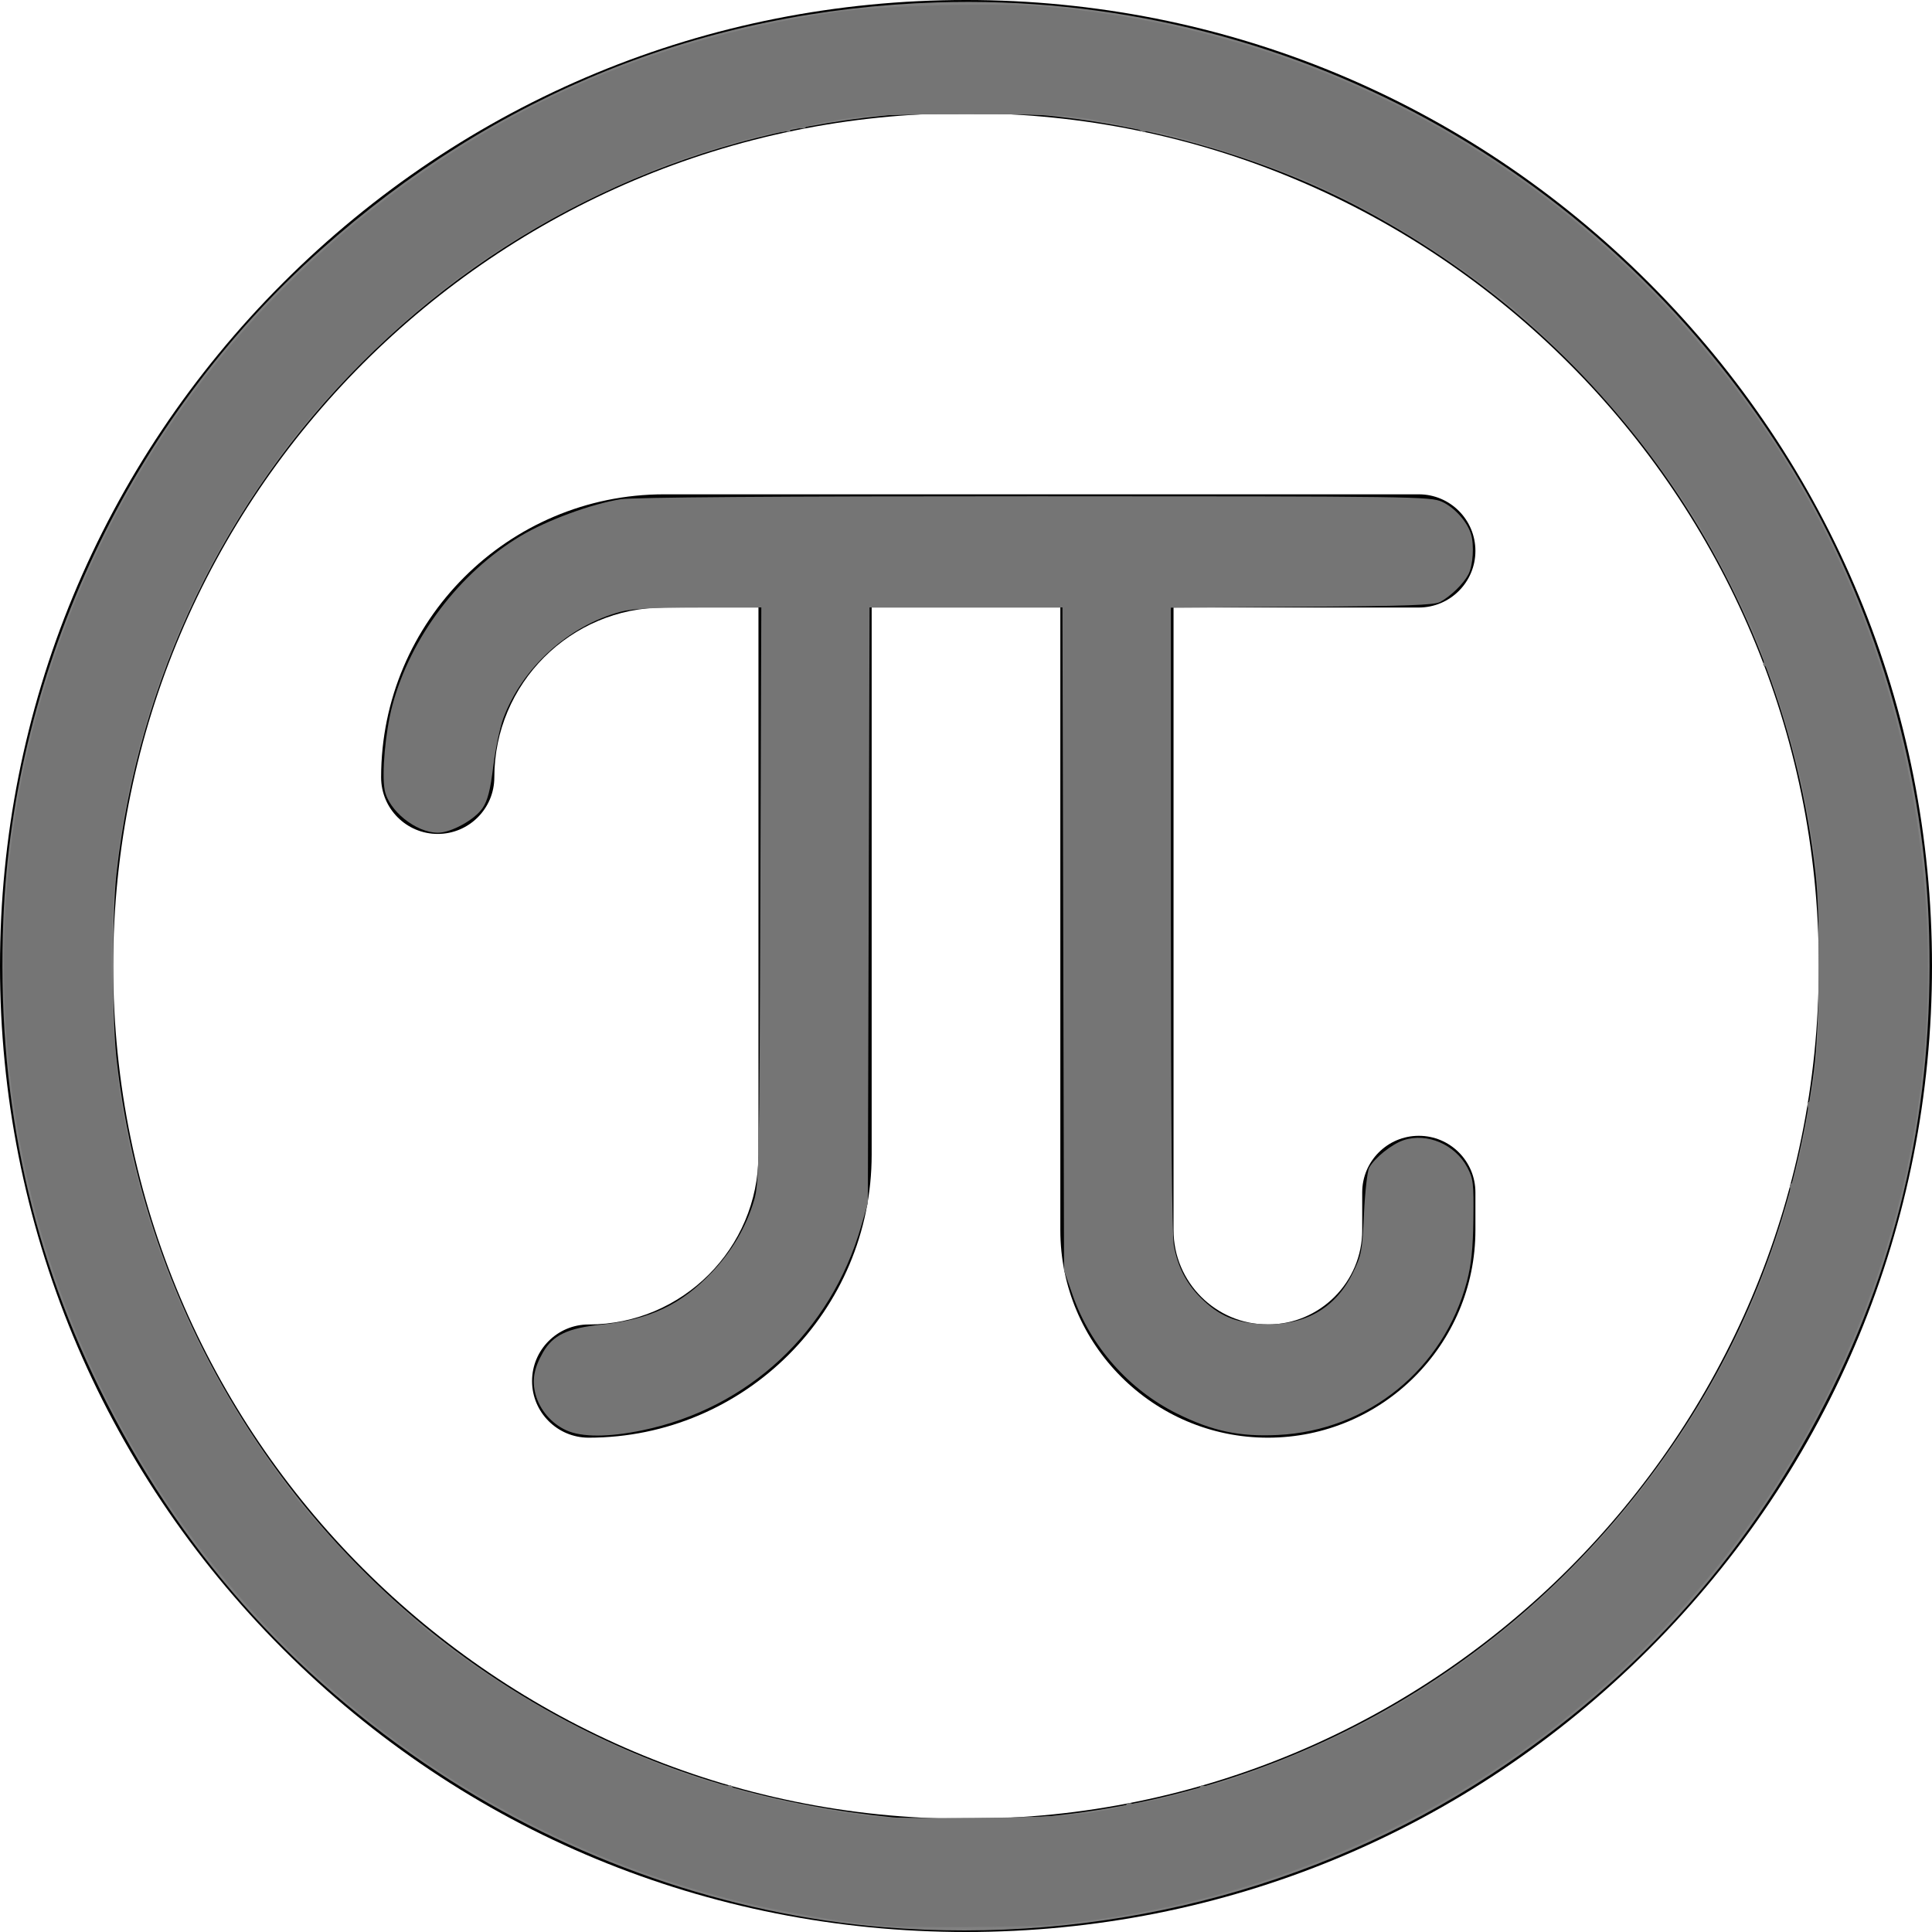 <?xml version="1.0" encoding="UTF-8" standalone="no"?>
<svg
   id="Capa_1"
   enable-background="new 0 0 512 512"
   height="512"
   viewBox="0 0 512 512"
   width="512"
   version="1.1"
   sodipodi:docname="pi-empty.svg"
   inkscape:version="1.1 (c4e8f9ed74, 2021-05-24)"
   xmlns:inkscape="http://www.inkscape.org/namespaces/inkscape"
   xmlns:sodipodi="http://sodipodi.sourceforge.net/DTD/sodipodi-0.dtd"
   xmlns="http://www.w3.org/2000/svg"
   xmlns:svg="http://www.w3.org/2000/svg">
  <defs
     id="defs11" />
  <sodipodi:namedview
     id="namedview9"
     pagecolor="#ffffff"
     bordercolor="#666666"
     borderopacity="1.0"
     inkscape:pageshadow="2"
     inkscape:pageopacity="0.0"
     inkscape:pagecheckerboard="0"
     showgrid="false"
     inkscape:zoom="1.2890625"
     inkscape:cx="256"
     inkscape:cy="255.61212"
     inkscape:window-width="1920"
     inkscape:window-height="1007"
     inkscape:window-x="0"
     inkscape:window-y="0"
     inkscape:window-maximized="1"
     inkscape:current-layer="Capa_1" />
  <g
     id="g6">
    <path
       d="m437.02 74.98c-48.353-48.351-112.64-74.98-181.02-74.98s-132.667 26.629-181.02 74.98c-48.351 48.353-74.98 112.64-74.98 181.02s26.629 132.667 74.98 181.02c48.353 48.351 112.64 74.98 181.02 74.98s132.667-26.629 181.02-74.98c48.351-48.353 74.98-112.64 74.98-181.02s-26.629-132.667-74.98-181.02zm-181.02 407.02c-124.617 0-226-101.383-226-226s101.383-226 226-226 226 101.383 226 226-101.383 226-226 226z"
       id="path2" />
    <path
       d="m376 161c8.284 0 15-6.716 15-15s-6.716-15-15-15h-200c-41.355 0-75 33.645-75 75 0 8.284 6.716 15 15 15s15-6.716 15-15c0-24.813 20.187-45 45-45h25v145c0 24.813-20.187 45-45 45-8.284 0-15 6.716-15 15s6.716 15 15 15c41.355 0 75-33.645 75-75v-145h50v165c0 30.327 24.673 55 55 55s55-24.673 55-55v-10c0-8.284-6.716-15-15-15s-15 6.716-15 15v10c0 13.785-11.215 25-25 25s-25-11.215-25-25v-165z"
       id="path4" />
  </g>
  <path
     style="fill:#808080;stroke-width:0.776"
     d="M 234.279,510.736 C 193.031,507.391 151.219,492.864 116.007,469.644 76.683,443.713 47.143,410.192 26.331,367.883 7.359,329.315 -0.932,288.816 0.887,243.588 3.58,176.619 34.619,111.188 85.026,66.222 131.402,24.852 186.715,2.627 248.242,0.639 340.459,-2.34 426.807,44.792 475.177,124.509 c 21.316,35.13 34.262,78.035 35.93,119.079 1.837,45.188 -6.456,85.705 -25.439,124.296 -20.907,42.502 -51,76.521 -90.585,102.403 -47.156,30.832 -103.772,45.074 -160.806,40.449 z m 43.554,-29.401 c 68.296,-6.785 128.663,-43.188 166.999,-100.705 19.163,-28.751 31.198,-61.251 35.857,-96.832 1.603,-12.24 1.826,-40.39 0.417,-52.622 C 472.481,156.282 428.176,91.262 361.503,55.65 336.956,42.539 306.846,33.547 277.833,30.665 c -10.324,-1.026 -33.342,-1.026 -43.666,0 C 181.489,35.898 133.055,58.847 95.806,96.223 59.553,132.599 36.741,180.032 30.902,231.176 c -1.254,10.982 -1.254,38.666 0,49.648 8.675,75.994 54.78,142.516 122.683,177.015 25.544,12.978 52.581,20.72 83.02,23.773 6.385,0.64 33.847,0.456 41.227,-0.277 z"
     id="path865" />
  <path
     style="fill:#808080;stroke-width:0.776"
     d="M 229.624,509.987 C 149.578,501.098 77.452,454.829 36.856,386.327 8.004,337.641 -3.598,282.997 2.775,225.812 9.498,165.481 40.359,106.324 86.171,65.949 125.217,31.536 168.726,11.212 219.927,3.468 c 13.94,-2.108 43.899,-2.927 58.292,-1.592 60.795,5.637 115.095,31.093 158.154,74.14 40.992,40.981 65.879,92.323 72.961,150.518 1.778,14.608 1.783,44.039 0.011,58.944 -6.812,57.283 -32.308,109.88 -72.96,150.514 -34.707,34.691 -77.449,58.287 -124.926,68.966 -18.699,4.206 -28.72,5.254 -52.745,5.515 -12.373,0.135 -25.464,-0.085 -29.091,-0.487 z m 60.703,-29.756 c 4.587,-0.768 8.339,-1.69 8.339,-2.05 0,-0.36 0.492,-0.465 1.092,-0.235 1.53,0.587 16.072,-2.996 27.611,-6.803 62.223,-20.53 113.757,-68.664 138.438,-129.306 4.32,-10.614 9.148,-25.647 8.652,-26.94 -0.212,-0.551 -0.067,-1.113 0.322,-1.247 0.921,-0.318 4.831,-18.425 4.364,-20.209 -0.197,-0.752 -0.085,-1.368 0.25,-1.368 0.644,0 2.241,-11.719 2.483,-18.23 0.146,-3.924 0.154,-31.135 0.01,-37.693 -0.333,-15.251 -7.649,-45.269 -16.08,-65.987 C 443.355,114.996 397.349,68.7 343.001,46.58 328.969,40.869 305.879,33.969 303.655,34.822 c -0.555,0.213 -1.119,0.089 -1.254,-0.276 -0.134,-0.365 -4.782,-1.477 -10.329,-2.47 -9.19,-1.646 -12.321,-1.807 -35.297,-1.814 -20.586,-0.006 -26.849,0.251 -34.133,1.4 -4.907,0.774 -9.021,1.683 -9.142,2.021 -0.122,0.337 -1.082,0.448 -2.133,0.247 -1.082,-0.207 -1.912,-2.03e-4 -1.912,0.476 0,0.463 -0.496,0.651 -1.102,0.419 -1.38,-0.53 -16.059,3.356 -26.789,7.09 -65.3,22.73 -117.239,74.668 -139.657,139.657 -9.098,26.375 -12.905,50.741 -12.174,77.918 0.189,7.04 0.37,14.402 0.4,16.359 0.085,5.424 2.278,19.379 4.744,30.186 17.424,76.377 72.846,138.339 146.729,164.042 5.659,1.969 10.748,3.403 11.311,3.187 0.562,-0.216 1.022,-0.085 1.022,0.291 0,1.262 20.201,5.499 38.4,8.053 1.28,0.18 12.975,0.257 25.988,0.172 18.608,-0.122 25.441,-0.453 32,-1.55 z"
     id="path941" />
  <path
     style="fill:#757575;stroke-width:0.776;fill-opacity:1"
     d="m 150.077,379.051 c -3.919,-1.78 -7.043,-5.427 -8.14,-9.503 -1.01,-3.749 -0.443,-6.962 1.966,-11.157 2.623,-4.567 6.532,-6.43 15.424,-7.352 12.889,-1.337 21.264,-5.313 29.452,-13.986 5.269,-5.581 8.953,-11.901 11.07,-18.994 1.286,-4.309 1.409,-10.318 1.647,-80.873 l 0.258,-76.218 -16.514,0.009 c -11.948,0.007 -17.683,0.321 -20.745,1.135 -13.835,3.682 -26.075,14.788 -31.102,28.221 -0.901,2.409 -2.105,8.155 -2.675,12.77 -0.781,6.324 -1.482,9.049 -2.847,11.068 -2.082,3.079 -8.377,6.538 -11.854,6.513 -5.82,-0.042 -13.049,-5.86 -14.075,-11.328 -0.816,-4.351 0.192,-15.487 2.026,-22.377 4.811,-18.077 17.772,-35.209 33.985,-44.924 6.985,-4.185 18.74,-8.508 26.507,-9.749 3.307,-0.528 41.088,-0.801 109.77,-0.794 100.615,0.011 104.853,0.068 107.92,1.461 3.297,1.497 6.67,5.253 7.673,8.543 0.896,2.942 0.552,8.342 -0.683,10.707 -1.288,2.467 -4.641,5.74 -7.468,7.292 -1.543,0.847 -9.032,1.112 -36.655,1.296 l -34.715,0.231 v 82.475 c 0,52.546 0.286,83.982 0.787,86.627 1.081,5.699 3.314,10.01 7.154,13.812 4.775,4.728 9.17,6.607 16.249,6.946 11.105,0.533 19.364,-4.104 23.968,-13.457 2.352,-4.778 2.551,-5.82 3.006,-15.742 0.268,-5.844 0.896,-11.364 1.395,-12.265 1.448,-2.615 6.017,-6.261 9.136,-7.29 6.18,-2.04 13.597,1.126 16.833,7.185 1.604,3.003 1.749,4.226 1.631,13.769 -0.095,7.681 -0.546,12.053 -1.693,16.402 -6.139,23.292 -26.224,39.624 -50.154,40.782 -10.149,0.491 -17.253,-1.013 -26.615,-5.634 -12.826,-6.332 -22.997,-17.866 -27.741,-31.457 l -2.275,-6.517 -0.21,-87.855 -0.21,-87.855 H 256.005 230.442 l -0.225,78.933 -0.225,78.933 -1.791,6.183 c -8.073,27.87 -29.872,48.201 -57.923,54.021 -8.989,1.865 -16.112,1.869 -20.202,0.011 z"
     id="path980" />
  <path
     style="fill:#757575;fill-opacity:1;stroke-width:0.776"
     d="m 233.115,510.306 c -10.095,-0.878 -27.344,-3.91 -38.788,-6.818 C 108.864,481.768 41.103,418.664 13.543,335.127 -1.711,288.892 -3.07,236.078 9.79,189.285 24.94,134.158 57.202,86.663 102.823,52.328 138.153,25.737 175.912,10.013 220.315,3.401 233.891,1.379 264.183,0.578 278.22,1.869 353.644,8.806 420.363,47.284 464.66,109.393 c 45.77,64.174 58.671,150.344 33.797,225.734 -21.812,66.108 -69.375,120.399 -131.912,150.57 -27.314,13.178 -56.443,21.314 -87.161,24.346 -7.347,0.725 -38.889,0.904 -46.269,0.262 z m 57.018,-30.077 c 4.48,-0.721 8.255,-1.615 8.39,-1.987 0.134,-0.372 0.709,-0.497 1.278,-0.279 1.388,0.533 18.26,-3.538 18.26,-4.406 0,-0.376 0.454,-0.51 1.009,-0.297 2.252,0.864 26.976,-8.654 40.494,-15.589 46.356,-23.782 84.272,-64.541 104.991,-112.863 4.38,-10.216 10.428,-28.549 9.885,-29.964 -0.201,-0.523 -0.069,-1.06 0.293,-1.195 0.911,-0.338 4.879,-18.426 4.424,-20.166 -0.203,-0.776 -0.096,-1.412 0.238,-1.412 0.672,0 2.236,-11.84 2.485,-18.812 0.353,-9.895 0.185,-33.198 -0.286,-39.758 -0.611,-8.507 -3.005,-22.153 -5.716,-32.582 -3.053,-11.744 -7.302,-24.436 -8.181,-24.436 -0.43,0 -0.568,-0.348 -0.305,-0.773 1.093,-1.769 -10.994,-26.919 -19.085,-39.707 C 435.91,116.408 414.778,92.566 397.964,79.204 383.01,67.32 363.749,55.577 347.603,48.5 333.982,42.53 306.201,33.845 303.742,34.789 c -0.554,0.213 -1.324,0.07 -1.711,-0.317 -0.387,-0.387 -5.055,-1.486 -10.373,-2.442 -8.696,-1.563 -12.21,-1.741 -34.882,-1.757 -20.627,-0.015 -26.835,0.237 -34.133,1.389 -4.907,0.774 -9.021,1.683 -9.142,2.021 -0.122,0.337 -1.082,0.448 -2.133,0.247 -1.052,-0.201 -1.914,-0.063 -1.917,0.307 -0.002,0.37 -1.312,0.73 -2.909,0.802 -3.495,0.156 -18.887,4.556 -29.415,8.409 -4.193,1.534 -13.907,5.884 -21.587,9.665 C 131.815,64.794 114.65,77.174 95.374,96.505 83.207,108.708 76.153,117.345 66.636,131.694 46.029,162.761 33.295,199.367 30.22,236.369 28.8,253.469 29.827,279.43 32.522,294.516 39.232,332.08 54.063,365.158 78.38,396.8 c 6.727,8.753 26.378,28.589 35.656,35.991 20.416,16.289 48.341,31.329 72.014,38.787 3.554,1.12 6.754,1.856 7.109,1.636 0.356,-0.22 0.764,-0.052 0.907,0.372 0.344,1.02 17.847,4.99 30.515,6.921 8.751,1.334 13.214,1.504 33.745,1.284 17.445,-0.186 25.8,-0.597 31.806,-1.563 z"
     id="path1389" />
</svg>
